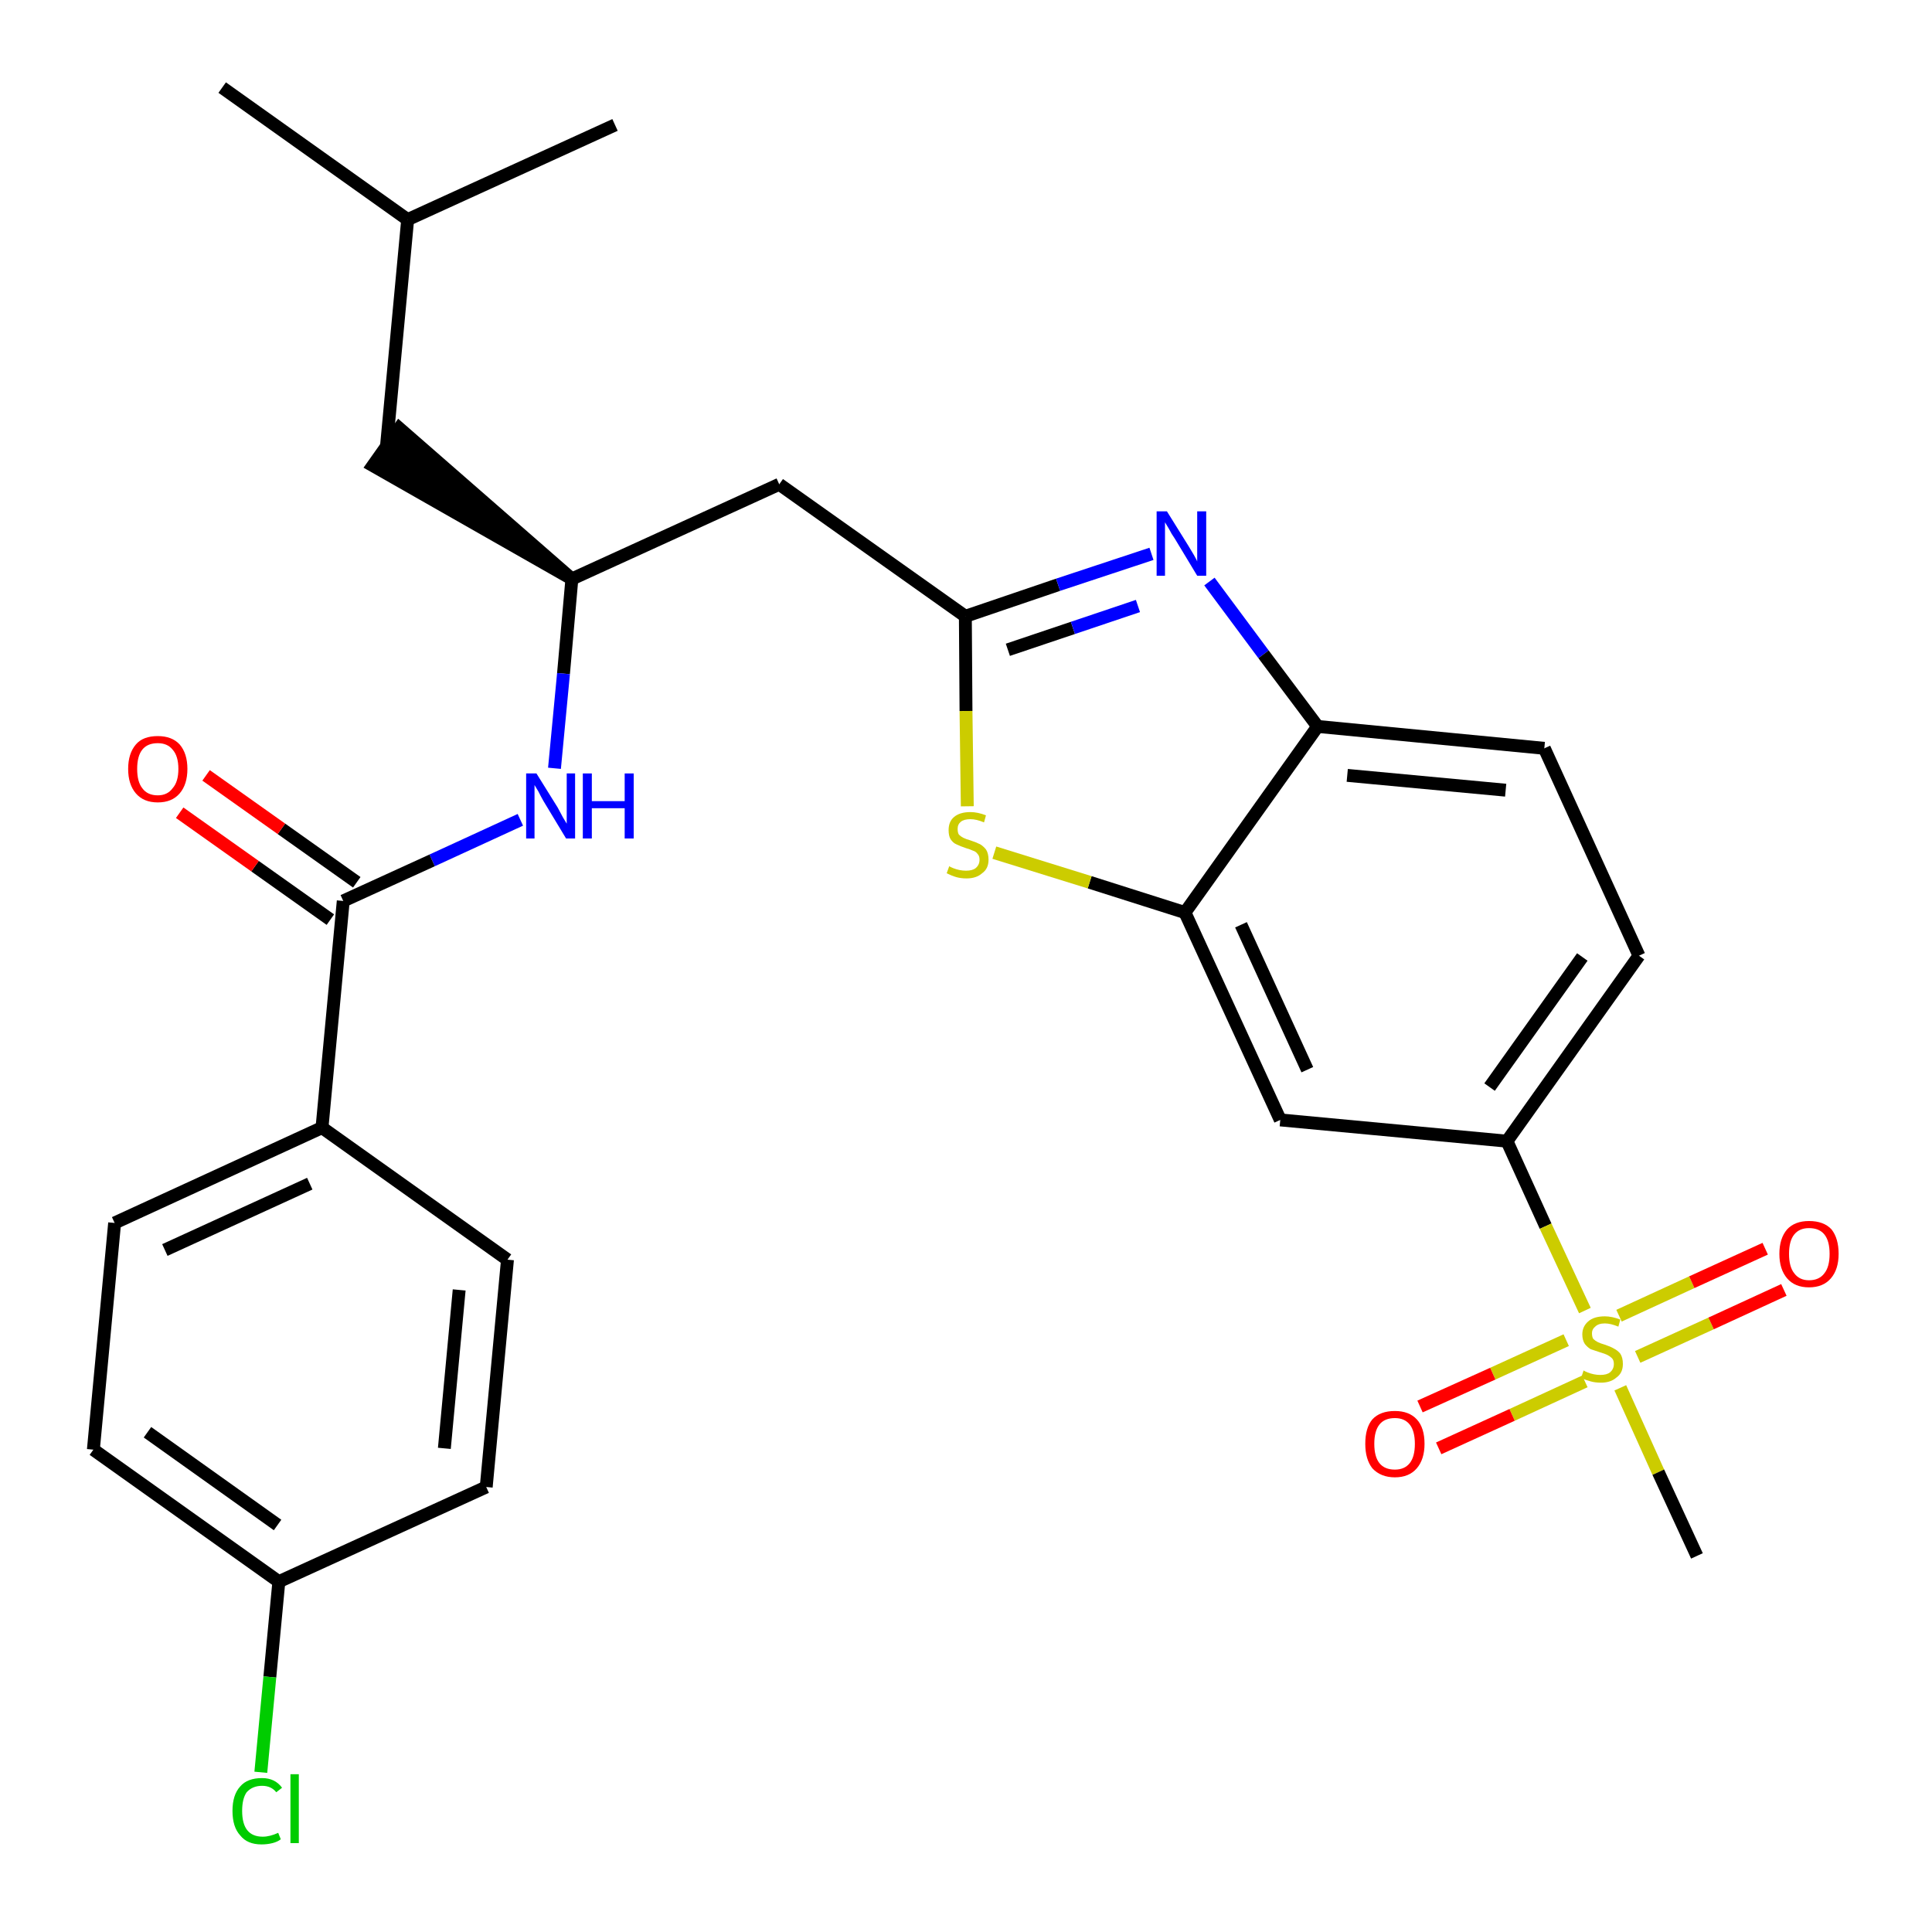 <?xml version='1.0' encoding='iso-8859-1'?>
<svg version='1.1' baseProfile='full'
              xmlns='http://www.w3.org/2000/svg'
                      xmlns:rdkit='http://www.rdkit.org/xml'
                      xmlns:xlink='http://www.w3.org/1999/xlink'
                  xml:space='preserve'
width='300px' height='300px' viewBox='0 0 300 300'>
<!-- END OF HEADER -->
<path class='bond-0 atom-0 atom-1' d='M 34.5,13.6 L 63.3,34.1' style='fill:none;fill-rule:evenodd;stroke:#000000;stroke-width:2.0px;stroke-linecap:butt;stroke-linejoin:miter;stroke-opacity:1' />
<path class='bond-1 atom-1 atom-2' d='M 63.3,34.1 L 95.5,19.4' style='fill:none;fill-rule:evenodd;stroke:#000000;stroke-width:2.0px;stroke-linecap:butt;stroke-linejoin:miter;stroke-opacity:1' />
<path class='bond-2 atom-1 atom-3' d='M 63.3,34.1 L 60.0,69.4' style='fill:none;fill-rule:evenodd;stroke:#000000;stroke-width:2.0px;stroke-linecap:butt;stroke-linejoin:miter;stroke-opacity:1' />
<path class='bond-3 atom-4 atom-3' d='M 88.8,89.9 L 62.0,66.5 L 57.9,72.3 Z' style='fill:#000000;fill-rule:evenodd;fill-opacity:1;stroke:#000000;stroke-width:2.0px;stroke-linecap:butt;stroke-linejoin:miter;stroke-opacity:1;' />
<path class='bond-4 atom-4 atom-5' d='M 88.8,89.9 L 121.0,75.2' style='fill:none;fill-rule:evenodd;stroke:#000000;stroke-width:2.0px;stroke-linecap:butt;stroke-linejoin:miter;stroke-opacity:1' />
<path class='bond-18 atom-4 atom-19' d='M 88.8,89.9 L 87.5,104.6' style='fill:none;fill-rule:evenodd;stroke:#000000;stroke-width:2.0px;stroke-linecap:butt;stroke-linejoin:miter;stroke-opacity:1' />
<path class='bond-18 atom-4 atom-19' d='M 87.5,104.6 L 86.1,119.3' style='fill:none;fill-rule:evenodd;stroke:#0000FF;stroke-width:2.0px;stroke-linecap:butt;stroke-linejoin:miter;stroke-opacity:1' />
<path class='bond-5 atom-5 atom-6' d='M 121.0,75.2 L 149.9,95.7' style='fill:none;fill-rule:evenodd;stroke:#000000;stroke-width:2.0px;stroke-linecap:butt;stroke-linejoin:miter;stroke-opacity:1' />
<path class='bond-6 atom-6 atom-7' d='M 149.9,95.7 L 164.3,90.8' style='fill:none;fill-rule:evenodd;stroke:#000000;stroke-width:2.0px;stroke-linecap:butt;stroke-linejoin:miter;stroke-opacity:1' />
<path class='bond-6 atom-6 atom-7' d='M 164.3,90.8 L 178.8,86.0' style='fill:none;fill-rule:evenodd;stroke:#0000FF;stroke-width:2.0px;stroke-linecap:butt;stroke-linejoin:miter;stroke-opacity:1' />
<path class='bond-6 atom-6 atom-7' d='M 156.5,100.9 L 166.6,97.5' style='fill:none;fill-rule:evenodd;stroke:#000000;stroke-width:2.0px;stroke-linecap:butt;stroke-linejoin:miter;stroke-opacity:1' />
<path class='bond-6 atom-6 atom-7' d='M 166.6,97.5 L 176.7,94.1' style='fill:none;fill-rule:evenodd;stroke:#0000FF;stroke-width:2.0px;stroke-linecap:butt;stroke-linejoin:miter;stroke-opacity:1' />
<path class='bond-28 atom-18 atom-6' d='M 150.2,125.2 L 150.0,110.4' style='fill:none;fill-rule:evenodd;stroke:#CCCC00;stroke-width:2.0px;stroke-linecap:butt;stroke-linejoin:miter;stroke-opacity:1' />
<path class='bond-28 atom-18 atom-6' d='M 150.0,110.4 L 149.9,95.7' style='fill:none;fill-rule:evenodd;stroke:#000000;stroke-width:2.0px;stroke-linecap:butt;stroke-linejoin:miter;stroke-opacity:1' />
<path class='bond-7 atom-7 atom-8' d='M 187.8,90.3 L 196.2,101.6' style='fill:none;fill-rule:evenodd;stroke:#0000FF;stroke-width:2.0px;stroke-linecap:butt;stroke-linejoin:miter;stroke-opacity:1' />
<path class='bond-7 atom-7 atom-8' d='M 196.2,101.6 L 204.6,112.8' style='fill:none;fill-rule:evenodd;stroke:#000000;stroke-width:2.0px;stroke-linecap:butt;stroke-linejoin:miter;stroke-opacity:1' />
<path class='bond-8 atom-8 atom-9' d='M 204.6,112.8 L 239.8,116.2' style='fill:none;fill-rule:evenodd;stroke:#000000;stroke-width:2.0px;stroke-linecap:butt;stroke-linejoin:miter;stroke-opacity:1' />
<path class='bond-8 atom-8 atom-9' d='M 209.2,120.4 L 233.8,122.7' style='fill:none;fill-rule:evenodd;stroke:#000000;stroke-width:2.0px;stroke-linecap:butt;stroke-linejoin:miter;stroke-opacity:1' />
<path class='bond-30 atom-17 atom-8' d='M 184.0,141.7 L 204.6,112.8' style='fill:none;fill-rule:evenodd;stroke:#000000;stroke-width:2.0px;stroke-linecap:butt;stroke-linejoin:miter;stroke-opacity:1' />
<path class='bond-9 atom-9 atom-10' d='M 239.8,116.2 L 254.5,148.4' style='fill:none;fill-rule:evenodd;stroke:#000000;stroke-width:2.0px;stroke-linecap:butt;stroke-linejoin:miter;stroke-opacity:1' />
<path class='bond-10 atom-10 atom-11' d='M 254.5,148.4 L 234.0,177.2' style='fill:none;fill-rule:evenodd;stroke:#000000;stroke-width:2.0px;stroke-linecap:butt;stroke-linejoin:miter;stroke-opacity:1' />
<path class='bond-10 atom-10 atom-11' d='M 245.7,148.6 L 231.3,168.8' style='fill:none;fill-rule:evenodd;stroke:#000000;stroke-width:2.0px;stroke-linecap:butt;stroke-linejoin:miter;stroke-opacity:1' />
<path class='bond-11 atom-11 atom-12' d='M 234.0,177.2 L 240.0,190.4' style='fill:none;fill-rule:evenodd;stroke:#000000;stroke-width:2.0px;stroke-linecap:butt;stroke-linejoin:miter;stroke-opacity:1' />
<path class='bond-11 atom-11 atom-12' d='M 240.0,190.4 L 246.1,203.5' style='fill:none;fill-rule:evenodd;stroke:#CCCC00;stroke-width:2.0px;stroke-linecap:butt;stroke-linejoin:miter;stroke-opacity:1' />
<path class='bond-15 atom-11 atom-16' d='M 234.0,177.2 L 198.8,173.9' style='fill:none;fill-rule:evenodd;stroke:#000000;stroke-width:2.0px;stroke-linecap:butt;stroke-linejoin:miter;stroke-opacity:1' />
<path class='bond-12 atom-12 atom-13' d='M 251.6,215.5 L 257.5,228.6' style='fill:none;fill-rule:evenodd;stroke:#CCCC00;stroke-width:2.0px;stroke-linecap:butt;stroke-linejoin:miter;stroke-opacity:1' />
<path class='bond-12 atom-12 atom-13' d='M 257.5,228.6 L 263.5,241.6' style='fill:none;fill-rule:evenodd;stroke:#000000;stroke-width:2.0px;stroke-linecap:butt;stroke-linejoin:miter;stroke-opacity:1' />
<path class='bond-13 atom-12 atom-14' d='M 254.3,210.7 L 265.7,205.5' style='fill:none;fill-rule:evenodd;stroke:#CCCC00;stroke-width:2.0px;stroke-linecap:butt;stroke-linejoin:miter;stroke-opacity:1' />
<path class='bond-13 atom-12 atom-14' d='M 265.7,205.5 L 277.0,200.3' style='fill:none;fill-rule:evenodd;stroke:#FF0000;stroke-width:2.0px;stroke-linecap:butt;stroke-linejoin:miter;stroke-opacity:1' />
<path class='bond-13 atom-12 atom-14' d='M 251.4,204.3 L 262.7,199.1' style='fill:none;fill-rule:evenodd;stroke:#CCCC00;stroke-width:2.0px;stroke-linecap:butt;stroke-linejoin:miter;stroke-opacity:1' />
<path class='bond-13 atom-12 atom-14' d='M 262.7,199.1 L 274.1,193.9' style='fill:none;fill-rule:evenodd;stroke:#FF0000;stroke-width:2.0px;stroke-linecap:butt;stroke-linejoin:miter;stroke-opacity:1' />
<path class='bond-14 atom-12 atom-15' d='M 243.2,208.1 L 231.8,213.3' style='fill:none;fill-rule:evenodd;stroke:#CCCC00;stroke-width:2.0px;stroke-linecap:butt;stroke-linejoin:miter;stroke-opacity:1' />
<path class='bond-14 atom-12 atom-15' d='M 231.8,213.3 L 220.5,218.4' style='fill:none;fill-rule:evenodd;stroke:#FF0000;stroke-width:2.0px;stroke-linecap:butt;stroke-linejoin:miter;stroke-opacity:1' />
<path class='bond-14 atom-12 atom-15' d='M 246.1,214.5 L 234.8,219.7' style='fill:none;fill-rule:evenodd;stroke:#CCCC00;stroke-width:2.0px;stroke-linecap:butt;stroke-linejoin:miter;stroke-opacity:1' />
<path class='bond-14 atom-12 atom-15' d='M 234.8,219.7 L 223.4,224.9' style='fill:none;fill-rule:evenodd;stroke:#FF0000;stroke-width:2.0px;stroke-linecap:butt;stroke-linejoin:miter;stroke-opacity:1' />
<path class='bond-16 atom-16 atom-17' d='M 198.8,173.9 L 184.0,141.7' style='fill:none;fill-rule:evenodd;stroke:#000000;stroke-width:2.0px;stroke-linecap:butt;stroke-linejoin:miter;stroke-opacity:1' />
<path class='bond-16 atom-16 atom-17' d='M 203.0,166.1 L 192.7,143.6' style='fill:none;fill-rule:evenodd;stroke:#000000;stroke-width:2.0px;stroke-linecap:butt;stroke-linejoin:miter;stroke-opacity:1' />
<path class='bond-17 atom-17 atom-18' d='M 184.0,141.7 L 169.2,137.0' style='fill:none;fill-rule:evenodd;stroke:#000000;stroke-width:2.0px;stroke-linecap:butt;stroke-linejoin:miter;stroke-opacity:1' />
<path class='bond-17 atom-17 atom-18' d='M 169.2,137.0 L 154.4,132.4' style='fill:none;fill-rule:evenodd;stroke:#CCCC00;stroke-width:2.0px;stroke-linecap:butt;stroke-linejoin:miter;stroke-opacity:1' />
<path class='bond-19 atom-19 atom-20' d='M 80.8,127.3 L 67.1,133.6' style='fill:none;fill-rule:evenodd;stroke:#0000FF;stroke-width:2.0px;stroke-linecap:butt;stroke-linejoin:miter;stroke-opacity:1' />
<path class='bond-19 atom-19 atom-20' d='M 67.1,133.6 L 53.3,139.9' style='fill:none;fill-rule:evenodd;stroke:#000000;stroke-width:2.0px;stroke-linecap:butt;stroke-linejoin:miter;stroke-opacity:1' />
<path class='bond-20 atom-20 atom-21' d='M 55.4,137.0 L 43.7,128.7' style='fill:none;fill-rule:evenodd;stroke:#000000;stroke-width:2.0px;stroke-linecap:butt;stroke-linejoin:miter;stroke-opacity:1' />
<path class='bond-20 atom-20 atom-21' d='M 43.7,128.7 L 32.0,120.4' style='fill:none;fill-rule:evenodd;stroke:#FF0000;stroke-width:2.0px;stroke-linecap:butt;stroke-linejoin:miter;stroke-opacity:1' />
<path class='bond-20 atom-20 atom-21' d='M 51.3,142.8 L 39.6,134.5' style='fill:none;fill-rule:evenodd;stroke:#000000;stroke-width:2.0px;stroke-linecap:butt;stroke-linejoin:miter;stroke-opacity:1' />
<path class='bond-20 atom-20 atom-21' d='M 39.6,134.5 L 27.9,126.2' style='fill:none;fill-rule:evenodd;stroke:#FF0000;stroke-width:2.0px;stroke-linecap:butt;stroke-linejoin:miter;stroke-opacity:1' />
<path class='bond-21 atom-20 atom-22' d='M 53.3,139.9 L 50.0,175.1' style='fill:none;fill-rule:evenodd;stroke:#000000;stroke-width:2.0px;stroke-linecap:butt;stroke-linejoin:miter;stroke-opacity:1' />
<path class='bond-22 atom-22 atom-23' d='M 50.0,175.1 L 17.8,189.9' style='fill:none;fill-rule:evenodd;stroke:#000000;stroke-width:2.0px;stroke-linecap:butt;stroke-linejoin:miter;stroke-opacity:1' />
<path class='bond-22 atom-22 atom-23' d='M 48.1,183.8 L 25.6,194.1' style='fill:none;fill-rule:evenodd;stroke:#000000;stroke-width:2.0px;stroke-linecap:butt;stroke-linejoin:miter;stroke-opacity:1' />
<path class='bond-29 atom-28 atom-22' d='M 78.8,195.6 L 50.0,175.1' style='fill:none;fill-rule:evenodd;stroke:#000000;stroke-width:2.0px;stroke-linecap:butt;stroke-linejoin:miter;stroke-opacity:1' />
<path class='bond-23 atom-23 atom-24' d='M 17.8,189.9 L 14.5,225.1' style='fill:none;fill-rule:evenodd;stroke:#000000;stroke-width:2.0px;stroke-linecap:butt;stroke-linejoin:miter;stroke-opacity:1' />
<path class='bond-24 atom-24 atom-25' d='M 14.5,225.1 L 43.3,245.6' style='fill:none;fill-rule:evenodd;stroke:#000000;stroke-width:2.0px;stroke-linecap:butt;stroke-linejoin:miter;stroke-opacity:1' />
<path class='bond-24 atom-24 atom-25' d='M 22.9,222.4 L 43.1,236.8' style='fill:none;fill-rule:evenodd;stroke:#000000;stroke-width:2.0px;stroke-linecap:butt;stroke-linejoin:miter;stroke-opacity:1' />
<path class='bond-25 atom-25 atom-26' d='M 43.3,245.6 L 41.9,260.4' style='fill:none;fill-rule:evenodd;stroke:#000000;stroke-width:2.0px;stroke-linecap:butt;stroke-linejoin:miter;stroke-opacity:1' />
<path class='bond-25 atom-25 atom-26' d='M 41.9,260.4 L 40.5,275.2' style='fill:none;fill-rule:evenodd;stroke:#00CC00;stroke-width:2.0px;stroke-linecap:butt;stroke-linejoin:miter;stroke-opacity:1' />
<path class='bond-26 atom-25 atom-27' d='M 43.3,245.6 L 75.5,230.9' style='fill:none;fill-rule:evenodd;stroke:#000000;stroke-width:2.0px;stroke-linecap:butt;stroke-linejoin:miter;stroke-opacity:1' />
<path class='bond-27 atom-27 atom-28' d='M 75.5,230.9 L 78.8,195.6' style='fill:none;fill-rule:evenodd;stroke:#000000;stroke-width:2.0px;stroke-linecap:butt;stroke-linejoin:miter;stroke-opacity:1' />
<path class='bond-27 atom-27 atom-28' d='M 69.0,224.9 L 71.3,200.3' style='fill:none;fill-rule:evenodd;stroke:#000000;stroke-width:2.0px;stroke-linecap:butt;stroke-linejoin:miter;stroke-opacity:1' />
<path  class='atom-7' d='M 181.2 79.4
L 184.5 84.7
Q 184.8 85.2, 185.4 86.2
Q 185.9 87.1, 185.9 87.2
L 185.9 79.4
L 187.3 79.4
L 187.3 89.4
L 185.9 89.4
L 182.4 83.6
Q 181.9 82.9, 181.5 82.1
Q 181.1 81.4, 180.9 81.1
L 180.9 89.4
L 179.6 89.4
L 179.6 79.4
L 181.2 79.4
' fill='#0000FF'/>
<path  class='atom-12' d='M 245.9 212.8
Q 246.0 212.9, 246.5 213.1
Q 247.0 213.3, 247.5 213.4
Q 248.0 213.5, 248.5 213.5
Q 249.5 213.5, 250.0 213.1
Q 250.6 212.6, 250.6 211.8
Q 250.6 211.2, 250.3 210.9
Q 250.0 210.6, 249.6 210.4
Q 249.2 210.2, 248.5 210.0
Q 247.6 209.7, 247.0 209.5
Q 246.5 209.2, 246.1 208.7
Q 245.7 208.1, 245.7 207.2
Q 245.7 206.0, 246.6 205.2
Q 247.5 204.4, 249.2 204.4
Q 250.3 204.4, 251.6 204.9
L 251.3 206.0
Q 250.1 205.5, 249.2 205.5
Q 248.2 205.5, 247.7 206.0
Q 247.2 206.4, 247.2 207.0
Q 247.2 207.6, 247.4 207.9
Q 247.7 208.2, 248.1 208.4
Q 248.5 208.6, 249.2 208.8
Q 250.1 209.1, 250.6 209.4
Q 251.2 209.7, 251.6 210.2
Q 252.0 210.8, 252.0 211.8
Q 252.0 213.2, 251.0 213.9
Q 250.1 214.7, 248.6 214.7
Q 247.7 214.7, 247.0 214.5
Q 246.3 214.3, 245.5 214.0
L 245.9 212.8
' fill='#CCCC00'/>
<path  class='atom-14' d='M 276.3 194.7
Q 276.3 192.3, 277.5 190.9
Q 278.7 189.6, 280.9 189.6
Q 283.2 189.6, 284.4 190.9
Q 285.5 192.3, 285.5 194.7
Q 285.5 197.1, 284.3 198.5
Q 283.1 199.9, 280.9 199.9
Q 278.7 199.9, 277.5 198.5
Q 276.3 197.1, 276.3 194.7
M 280.9 198.8
Q 282.5 198.8, 283.3 197.7
Q 284.1 196.7, 284.1 194.7
Q 284.1 192.7, 283.3 191.7
Q 282.5 190.7, 280.9 190.7
Q 279.4 190.7, 278.6 191.7
Q 277.8 192.7, 277.8 194.7
Q 277.8 196.7, 278.6 197.7
Q 279.4 198.8, 280.9 198.8
' fill='#FF0000'/>
<path  class='atom-15' d='M 212.0 224.2
Q 212.0 221.7, 213.1 220.4
Q 214.3 219.1, 216.6 219.1
Q 218.8 219.1, 220.0 220.4
Q 221.2 221.7, 221.2 224.2
Q 221.2 226.6, 220.0 228.0
Q 218.8 229.4, 216.6 229.4
Q 214.4 229.4, 213.1 228.0
Q 212.0 226.6, 212.0 224.2
M 216.6 228.2
Q 218.1 228.2, 218.9 227.2
Q 219.7 226.2, 219.7 224.2
Q 219.7 222.2, 218.9 221.2
Q 218.1 220.2, 216.6 220.2
Q 215.0 220.2, 214.2 221.2
Q 213.4 222.2, 213.4 224.2
Q 213.4 226.2, 214.2 227.2
Q 215.0 228.2, 216.6 228.2
' fill='#FF0000'/>
<path  class='atom-18' d='M 147.4 134.5
Q 147.5 134.6, 148.0 134.8
Q 148.5 135.0, 149.0 135.1
Q 149.5 135.2, 150.0 135.2
Q 151.0 135.2, 151.5 134.8
Q 152.1 134.3, 152.1 133.5
Q 152.1 132.9, 151.8 132.6
Q 151.5 132.2, 151.1 132.1
Q 150.7 131.9, 150.0 131.7
Q 149.1 131.4, 148.5 131.1
Q 148.0 130.9, 147.6 130.3
Q 147.3 129.8, 147.3 128.9
Q 147.3 127.6, 148.1 126.9
Q 149.0 126.1, 150.7 126.1
Q 151.8 126.1, 153.1 126.6
L 152.8 127.7
Q 151.6 127.2, 150.7 127.2
Q 149.7 127.2, 149.2 127.6
Q 148.7 128.0, 148.7 128.7
Q 148.7 129.3, 148.9 129.6
Q 149.2 129.9, 149.6 130.1
Q 150.0 130.3, 150.7 130.5
Q 151.6 130.8, 152.2 131.1
Q 152.7 131.4, 153.1 131.9
Q 153.5 132.5, 153.5 133.5
Q 153.5 134.9, 152.5 135.6
Q 151.6 136.4, 150.1 136.4
Q 149.2 136.4, 148.5 136.2
Q 147.8 136.0, 147.0 135.6
L 147.4 134.5
' fill='#CCCC00'/>
<path  class='atom-19' d='M 83.3 120.1
L 86.6 125.4
Q 86.9 126.0, 87.4 126.9
Q 88.0 127.9, 88.0 127.9
L 88.0 120.1
L 89.3 120.1
L 89.3 130.2
L 87.9 130.2
L 84.4 124.4
Q 84.0 123.7, 83.6 122.9
Q 83.1 122.1, 83.0 121.9
L 83.0 130.2
L 81.7 130.2
L 81.7 120.1
L 83.3 120.1
' fill='#0000FF'/>
<path  class='atom-19' d='M 90.5 120.1
L 91.9 120.1
L 91.9 124.4
L 97.0 124.4
L 97.0 120.1
L 98.4 120.1
L 98.4 130.2
L 97.0 130.2
L 97.0 125.5
L 91.9 125.5
L 91.9 130.2
L 90.5 130.2
L 90.5 120.1
' fill='#0000FF'/>
<path  class='atom-21' d='M 19.9 119.4
Q 19.9 117.0, 21.1 115.6
Q 22.2 114.3, 24.5 114.3
Q 26.7 114.3, 27.9 115.6
Q 29.1 117.0, 29.1 119.4
Q 29.1 121.8, 27.9 123.2
Q 26.7 124.6, 24.5 124.6
Q 22.3 124.6, 21.1 123.2
Q 19.9 121.8, 19.9 119.4
M 24.5 123.5
Q 26.0 123.5, 26.8 122.4
Q 27.7 121.4, 27.7 119.4
Q 27.7 117.4, 26.8 116.4
Q 26.0 115.4, 24.5 115.4
Q 22.9 115.4, 22.1 116.4
Q 21.3 117.4, 21.3 119.4
Q 21.3 121.4, 22.1 122.4
Q 22.9 123.5, 24.5 123.5
' fill='#FF0000'/>
<path  class='atom-26' d='M 36.1 281.2
Q 36.1 278.7, 37.3 277.4
Q 38.4 276.1, 40.7 276.1
Q 42.7 276.1, 43.8 277.6
L 42.9 278.3
Q 42.1 277.3, 40.7 277.3
Q 39.2 277.3, 38.3 278.3
Q 37.6 279.3, 37.6 281.2
Q 37.6 283.2, 38.4 284.2
Q 39.2 285.2, 40.8 285.2
Q 41.9 285.2, 43.2 284.6
L 43.6 285.6
Q 43.1 286.0, 42.3 286.2
Q 41.5 286.4, 40.6 286.4
Q 38.4 286.4, 37.3 285.0
Q 36.1 283.7, 36.1 281.2
' fill='#00CC00'/>
<path  class='atom-26' d='M 45.1 275.5
L 46.4 275.5
L 46.4 286.2
L 45.1 286.2
L 45.1 275.5
' fill='#00CC00'/>
</svg>
